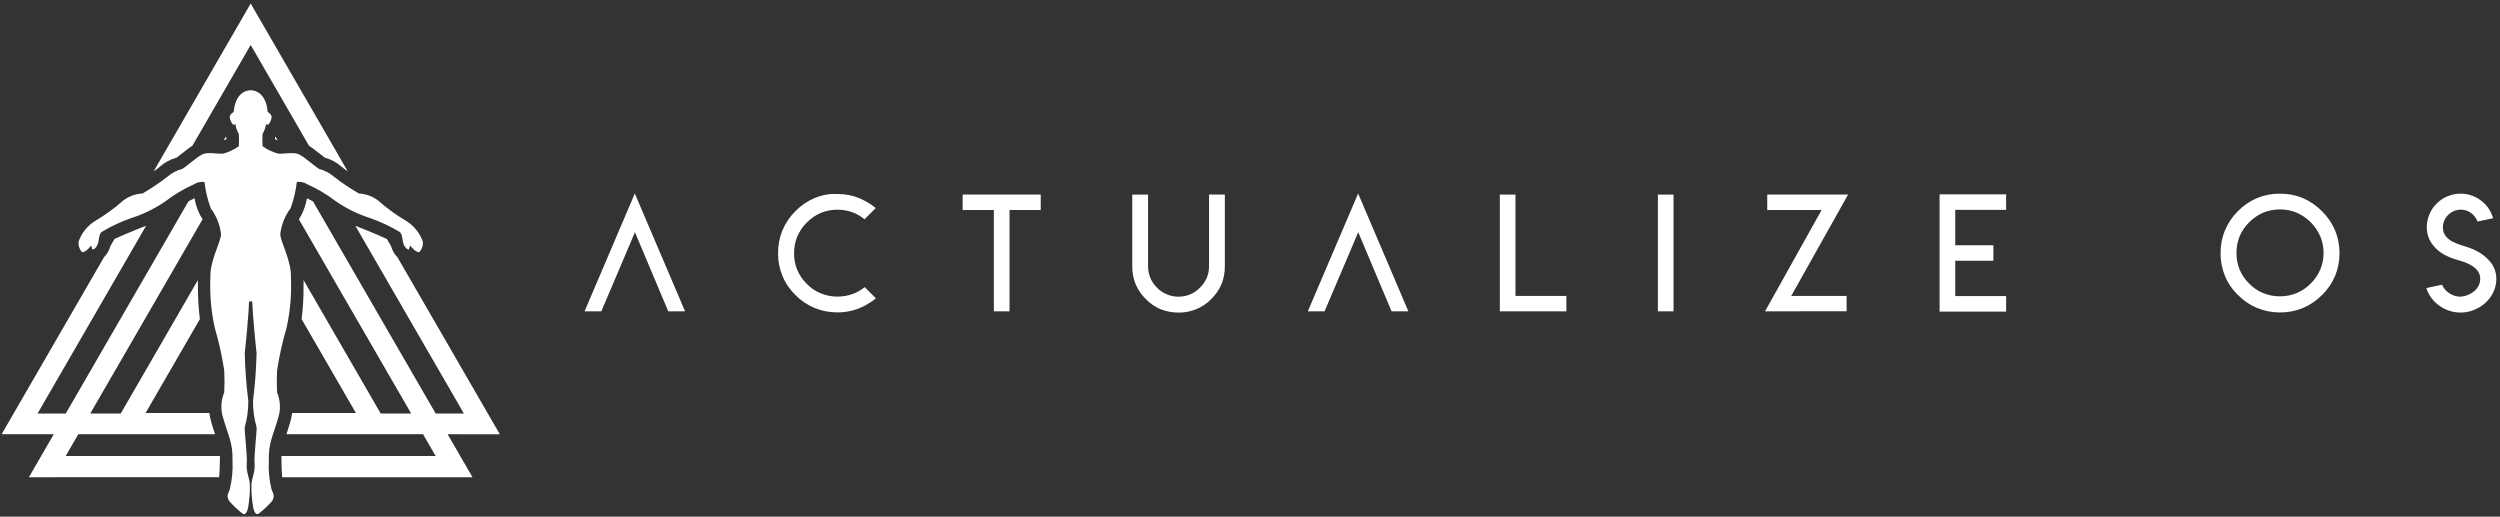 <svg width="629" height="130" viewBox="0 0 629 130" fill="none" xmlns="http://www.w3.org/2000/svg">
<rect x="0" y="0" width="629" height="130" fill="#333333" stroke="none"/>
<path d="M615.446 77.888C614.273 77.38 613.219 76.634 612.35 75.698C611.485 74.781 610.84 73.678 610.466 72.474L614.416 71.636C614.798 72.54 615.457 73.301 616.297 73.81C617.127 74.352 618.096 74.644 619.088 74.65C619.704 74.605 620.308 74.464 620.88 74.232C621.452 74.007 621.986 73.698 622.465 73.315C622.936 72.933 623.321 72.457 623.596 71.916C623.882 71.369 624.029 70.759 624.024 70.142C624.039 69.629 623.925 69.121 623.693 68.664C623.475 68.22 623.174 67.822 622.806 67.49C622.398 67.137 621.948 66.834 621.468 66.587C620.977 66.327 620.469 66.1 619.947 65.909C619.463 65.735 618.932 65.569 618.353 65.411C617.143 65.088 615.976 64.62 614.877 64.018C613.86 63.444 612.958 62.686 612.217 61.785C611.692 61.154 611.283 60.437 611.008 59.665C610.721 58.875 610.576 58.041 610.58 57.202C610.574 56.077 610.796 54.962 611.233 53.925C611.657 52.911 612.278 51.99 613.059 51.216C613.842 50.432 614.771 49.81 615.794 49.383C616.837 48.947 617.957 48.724 619.088 48.729C620.115 48.724 621.133 48.908 622.092 49.272C623.031 49.627 623.9 50.145 624.658 50.803C625.921 51.878 626.829 53.309 627.263 54.908L623.333 55.736C623.109 55.108 622.746 54.539 622.271 54.07C621.865 53.65 621.378 53.316 620.84 53.089C620.302 52.862 619.724 52.745 619.139 52.747C618.547 52.745 617.961 52.864 617.417 53.097C616.875 53.322 616.383 53.65 615.966 54.063C615.549 54.479 615.216 54.97 614.984 55.511C614.75 56.05 614.63 56.631 614.631 57.218C614.628 57.629 614.694 58.037 614.827 58.426C614.944 58.771 615.112 59.096 615.325 59.392C615.547 59.689 615.811 59.952 616.109 60.174C616.403 60.405 616.715 60.612 617.042 60.792C617.391 60.974 617.75 61.135 618.118 61.275C618.532 61.442 618.895 61.572 619.199 61.669L620.278 62.009C620.693 62.138 621.008 62.242 621.226 62.321C621.93 62.567 622.615 62.868 623.272 63.219C623.931 63.571 624.554 63.986 625.132 64.458C625.703 64.917 626.219 65.441 626.668 66.02C627.109 66.597 627.457 67.24 627.698 67.925C627.954 68.643 628.083 69.399 628.078 70.161C628.082 71.311 627.826 72.448 627.331 73.486C626.853 74.511 626.176 75.43 625.34 76.193C624.495 76.953 623.521 77.557 622.465 77.977C621.399 78.415 620.258 78.641 619.105 78.641C617.846 78.648 616.599 78.391 615.446 77.888ZM292.057 77.818C290.629 77.228 289.34 76.345 288.275 75.227C287.176 74.161 286.303 72.885 285.709 71.475C285.142 70.055 284.86 68.538 284.877 67.01V48.958H288.853V66.993C288.848 67.995 289.043 68.988 289.426 69.915C289.819 70.839 290.391 71.678 291.107 72.383C291.811 73.114 292.66 73.69 293.601 74.073C294.528 74.46 295.524 74.654 296.529 74.645C297.525 74.645 298.511 74.451 299.432 74.073C300.362 73.683 301.203 73.108 301.904 72.383C302.638 71.685 303.223 70.847 303.623 69.917C304.006 68.989 304.201 67.993 304.194 66.988V48.953H308.17V67.008C308.187 68.536 307.904 70.052 307.338 71.472C306.734 72.878 305.862 74.152 304.769 75.225V75.244C303.691 76.336 302.405 77.202 300.987 77.791C299.576 78.37 298.064 78.661 296.539 78.646C295.01 78.662 293.492 78.381 292.07 77.818H292.057ZM567.906 77.497C566.088 76.742 564.443 75.626 563.069 74.218C561.651 72.852 560.533 71.208 559.785 69.388C559.042 67.58 558.673 65.64 558.701 63.685C558.677 61.729 559.047 59.787 559.789 57.977C560.552 56.156 561.668 54.504 563.074 53.116C564.453 51.709 566.097 50.588 567.911 49.818C569.73 49.073 571.682 48.703 573.648 48.731C575.607 48.706 577.552 49.076 579.365 49.818C581.177 50.602 582.82 51.728 584.203 53.135C585.612 54.512 586.735 56.153 587.506 57.965C588.254 59.781 588.631 61.728 588.617 63.692C588.633 65.656 588.256 67.604 587.506 69.42C586.741 71.235 585.618 72.877 584.203 74.249C582.819 75.651 581.169 76.765 579.351 77.526C577.534 78.257 575.592 78.626 573.633 78.612C571.674 78.618 569.732 78.239 567.918 77.497H567.906ZM569.43 53.5C568.111 54.071 566.916 54.891 565.909 55.915C564.875 56.921 564.053 58.123 563.49 59.45C562.955 60.78 562.686 62.203 562.699 63.637C562.681 65.071 562.95 66.495 563.49 67.824C564.043 69.156 564.867 70.36 565.909 71.359C566.9 72.396 568.1 73.21 569.43 73.749C570.767 74.293 572.199 74.567 573.643 74.558C575.075 74.567 576.493 74.292 577.818 73.749C579.145 73.195 580.348 72.382 581.358 71.359C582.392 70.353 583.214 69.151 583.777 67.824C584.341 66.5 584.624 65.075 584.609 63.637C584.619 62.199 584.336 60.775 583.777 59.45C583.202 58.135 582.391 56.937 581.382 55.915C580.359 54.893 579.151 54.073 577.823 53.5C576.499 52.956 575.079 52.68 573.648 52.689C572.204 52.681 570.774 52.958 569.437 53.502L569.43 53.5ZM204.974 77.497C203.156 76.742 201.511 75.628 200.137 74.22C198.719 72.855 197.601 71.21 196.852 69.391C196.108 67.581 195.738 65.639 195.764 63.683C195.741 61.727 196.111 59.787 196.852 57.977C197.616 56.156 198.732 54.504 200.137 53.116C201.516 51.709 203.16 50.588 204.974 49.818C206.288 49.282 207.673 48.943 209.086 48.811H210.667C211.676 48.809 212.682 48.901 213.674 49.086C214.632 49.286 215.567 49.584 216.465 49.975C217.358 50.373 218.219 50.842 219.038 51.377C219.512 51.699 219.947 52.021 220.342 52.343L217.514 55.166C216.717 54.512 215.831 53.973 214.883 53.565C213.559 53.022 212.14 52.747 210.708 52.756C209.271 52.748 207.846 53.023 206.515 53.565C205.198 54.14 204.003 54.959 202.993 55.98C201.969 56.988 201.156 58.19 200.601 59.515H200.579C200.044 60.846 199.776 62.268 199.789 63.702C199.772 65.142 200.041 66.572 200.579 67.908C201.145 69.228 201.967 70.423 202.998 71.424C203.989 72.462 205.189 73.277 206.52 73.817C207.851 74.359 209.276 74.635 210.713 74.628C212.157 74.633 213.588 74.358 214.927 73.817C215.88 73.429 216.768 72.895 217.558 72.235L220.366 75.06C219.948 75.405 219.512 75.728 219.06 76.026C218.253 76.58 217.391 77.05 216.489 77.429C215.594 77.82 214.659 78.112 213.7 78.299C212.711 78.499 211.704 78.599 210.694 78.596C208.738 78.606 206.798 78.233 204.986 77.497H204.974ZM493.167 78.405H488.003V48.898H504.74V52.807H491.941V61.703H501.538V65.609H491.941V74.498H504.74V78.407L493.167 78.405ZM444.087 78.325L458.311 52.843H444.641V48.953H464.979L450.675 74.457H464.602V78.32L444.087 78.325ZM417.122 78.325V48.956H421.06V78.328L417.122 78.325ZM377.358 78.325V48.956H381.293V74.464H394.097V78.328L377.358 78.325ZM350.115 78.325L341.73 58.416V58.443L341.718 58.416C341.291 59.408 340.86 60.437 340.427 61.505L333.265 78.325H329.052L341.704 48.683L354.346 78.328L350.115 78.325ZM250.054 78.325V52.843H242.201V48.953H261.847V52.843H253.994V78.328L250.054 78.325ZM168.132 78.325L159.751 58.419L159.739 58.445V58.419C159.312 59.409 158.881 60.438 158.448 61.507L151.291 78.328H147.078L159.72 48.683L172.362 78.328L168.132 78.325ZM106.379 60.78C105.608 58.586 104.097 56.727 102.103 55.523C99.63 54.066 97.303 52.373 95.157 50.467C93.751 49.398 92.054 48.776 90.288 48.683C88.04 47.377 85.883 45.919 83.833 44.319C82.827 43.467 81.638 42.856 80.358 42.535C79.664 42.238 76.682 39.56 75.293 38.865C73.905 38.169 71.424 38.766 70.028 38.667C68.601 38.284 67.255 37.646 66.057 36.783C65.995 35.76 65.995 34.733 66.057 33.709C66.519 32.916 66.822 32.04 66.949 31.131C66.949 31.131 67.348 32.024 68.042 30.537C68.737 29.049 68.042 28.653 67.348 28.156C66.949 23.594 64.419 22.703 63.072 22.703C61.725 22.703 59.202 23.597 58.796 28.156C58.102 28.653 57.406 29.049 58.102 30.537C58.799 32.024 59.195 31.131 59.195 31.131C59.322 32.04 59.625 32.916 60.088 33.709C60.149 34.733 60.149 35.76 60.088 36.783C58.889 37.646 57.543 38.284 56.116 38.667C54.726 38.766 52.246 38.169 50.851 38.865C49.456 39.56 46.481 42.245 45.786 42.535C44.506 42.856 43.317 43.467 42.311 44.319C40.261 45.919 38.105 47.377 35.856 48.683C34.09 48.775 32.393 49.397 30.987 50.467C28.841 52.373 26.515 54.066 24.041 55.523C22.05 56.729 20.539 58.587 19.765 60.78C19.714 61.241 19.758 61.708 19.894 62.152C20.03 62.595 20.257 63.006 20.558 63.359C20.757 63.656 21.751 63.161 22.346 62.466L22.943 61.77L23.24 62.763C23.24 62.763 23.838 62.862 24.433 61.77C25.028 60.679 24.73 59.191 25.524 58.39C27.85 56.987 30.312 55.825 32.874 54.92C35.986 53.943 38.932 52.504 41.614 50.651C43.822 48.953 46.222 47.523 48.766 46.389C49.556 45.87 50.51 45.657 51.446 45.792C51.712 48.062 52.246 50.293 53.038 52.438C54.473 54.347 55.366 56.608 55.621 58.981C55.425 61.154 52.842 65.626 52.938 69.594C52.737 73.919 53.105 78.253 54.032 82.483C55.074 85.994 55.87 89.573 56.414 93.195C56.514 95.044 56.514 96.898 56.414 98.748C55.535 100.864 55.464 103.227 56.215 105.391C57.507 109.856 58.6 111.44 58.501 115.902C58.62 118.338 58.386 120.778 57.804 123.146C57.408 124.237 56.81 124.933 57.804 126.22C58.776 127.302 59.84 128.298 60.985 129.195C61.382 129.591 62.175 129.393 62.472 127.41C62.753 125.706 62.886 123.982 62.869 122.255C62.869 120.273 61.877 118.785 62.076 116.701C62.274 114.617 61.478 108.769 61.578 107.48C62.199 105.32 62.499 103.081 62.47 100.835C61.965 96.853 61.667 92.848 61.578 88.836C61.868 86.33 62.625 78.296 62.666 75.848H63.464C63.508 78.301 64.264 86.33 64.555 88.836C64.464 92.848 64.166 96.853 63.66 100.835C63.631 103.081 63.932 105.319 64.555 107.477C64.654 108.767 63.858 114.617 64.057 116.699C64.255 118.78 63.261 120.27 63.261 122.253C63.245 123.979 63.378 125.704 63.657 127.408C63.955 129.39 64.751 129.581 65.147 129.192C66.293 128.295 67.357 127.3 68.328 126.217C69.322 124.928 68.725 124.235 68.328 123.144C67.748 120.775 67.514 118.335 67.634 115.9C67.535 111.435 68.625 109.851 69.917 105.389C70.668 103.225 70.597 100.861 69.718 98.746C69.618 96.896 69.618 95.042 69.718 93.192C70.262 89.571 71.058 85.992 72.101 82.481C73.027 78.25 73.395 73.917 73.194 69.591C73.293 65.624 70.71 61.159 70.512 58.979C70.765 56.605 71.658 54.343 73.095 52.435C73.885 50.29 74.419 48.06 74.684 45.79C75.621 45.654 76.575 45.867 77.366 46.386C79.909 47.523 82.309 48.953 84.518 50.648C87.202 52.498 90.148 53.937 93.258 54.917C95.819 55.824 98.281 56.987 100.608 58.387C101.404 59.182 101.104 60.669 101.702 61.768C102.299 62.866 102.892 62.76 102.892 62.76L103.189 61.768L103.787 62.463C104.382 63.156 105.376 63.654 105.574 63.357C105.881 63.007 106.113 62.597 106.254 62.154C106.396 61.711 106.444 61.243 106.396 60.78H106.379ZM38.647 43.127L63.075 0.885L87.502 43.127C86.861 42.678 86.293 42.252 85.923 41.934C84.754 40.895 83.365 40.132 81.86 39.703L81.722 39.662C81.432 39.454 80.846 38.993 80.406 38.645C79.357 37.812 78.486 37.143 77.719 36.636L63.072 11.306L48.428 36.636C47.661 37.143 46.793 37.809 45.743 38.645C45.3 38.993 44.72 39.454 44.427 39.662L44.287 39.703C42.782 40.132 41.395 40.895 40.226 41.934C39.873 42.255 39.3 42.678 38.661 43.127H38.647ZM56.963 34.987C56.721 35.124 56.479 35.243 56.271 35.334L56.84 34.354C56.878 34.446 56.91 34.542 56.956 34.634C56.972 34.757 56.975 34.873 56.977 34.987H56.963ZM69.878 35.337C69.675 35.245 69.44 35.124 69.186 34.987C69.186 34.873 69.186 34.745 69.186 34.634C69.186 34.523 69.261 34.446 69.302 34.354L69.878 35.337ZM7.271 120.072L13.53 109.25H0.409L26.169 64.709C26.593 64.292 26.95 63.813 27.229 63.289C27.452 62.873 27.625 62.434 27.746 61.978L28.815 60.121C30.175 59.474 32.274 58.605 33.582 58.066L34.095 57.854C34.666 57.612 35.271 57.371 35.895 57.141L36.763 56.801L9.45 104.039H16.544L47.417 50.651C47.944 50.373 48.464 50.11 48.935 49.873C49.193 51.335 49.661 52.752 50.326 54.08L50.568 54.485C50.667 54.649 50.81 54.893 50.974 55.166L22.711 104.039H30.378L49.785 70.475C49.785 70.958 49.799 71.426 49.804 71.924C49.774 74.72 49.936 77.514 50.288 80.288L36.625 103.911H52.668C52.78 104.711 52.949 105.503 53.173 106.28C53.507 107.434 53.826 108.392 54.111 109.247H19.702L16.529 114.733H55.33C55.342 115.081 55.347 115.443 55.33 115.842C55.289 117.674 55.231 119.056 55.146 120.07L7.271 120.072ZM112.622 109.25L118.881 120.072H70.993C70.908 119.058 70.85 117.679 70.807 115.844C70.807 115.446 70.807 115.083 70.807 114.736H109.611L106.437 109.25H72.064C72.35 108.395 72.667 107.436 73.001 106.282C73.225 105.505 73.394 104.714 73.506 103.913H89.548L75.886 80.293C76.237 77.522 76.398 74.729 76.37 71.936C76.37 71.434 76.37 70.953 76.387 70.487L95.793 104.051H103.46L75.197 55.178C75.356 54.908 75.501 54.664 75.6 54.5L75.842 54.092C76.507 52.764 76.976 51.347 77.233 49.885C77.717 50.127 78.222 50.385 78.752 50.663L109.625 104.051H116.719L89.406 56.815L90.274 57.156C90.895 57.397 91.503 57.639 92.073 57.868L92.589 58.081C93.895 58.614 95.994 59.488 97.351 60.136L98.42 61.987C98.542 62.444 98.717 62.885 98.94 63.301C99.219 63.825 99.576 64.304 99.999 64.721L125.759 109.262L112.622 109.25Z" fill="white"/>
</svg>
